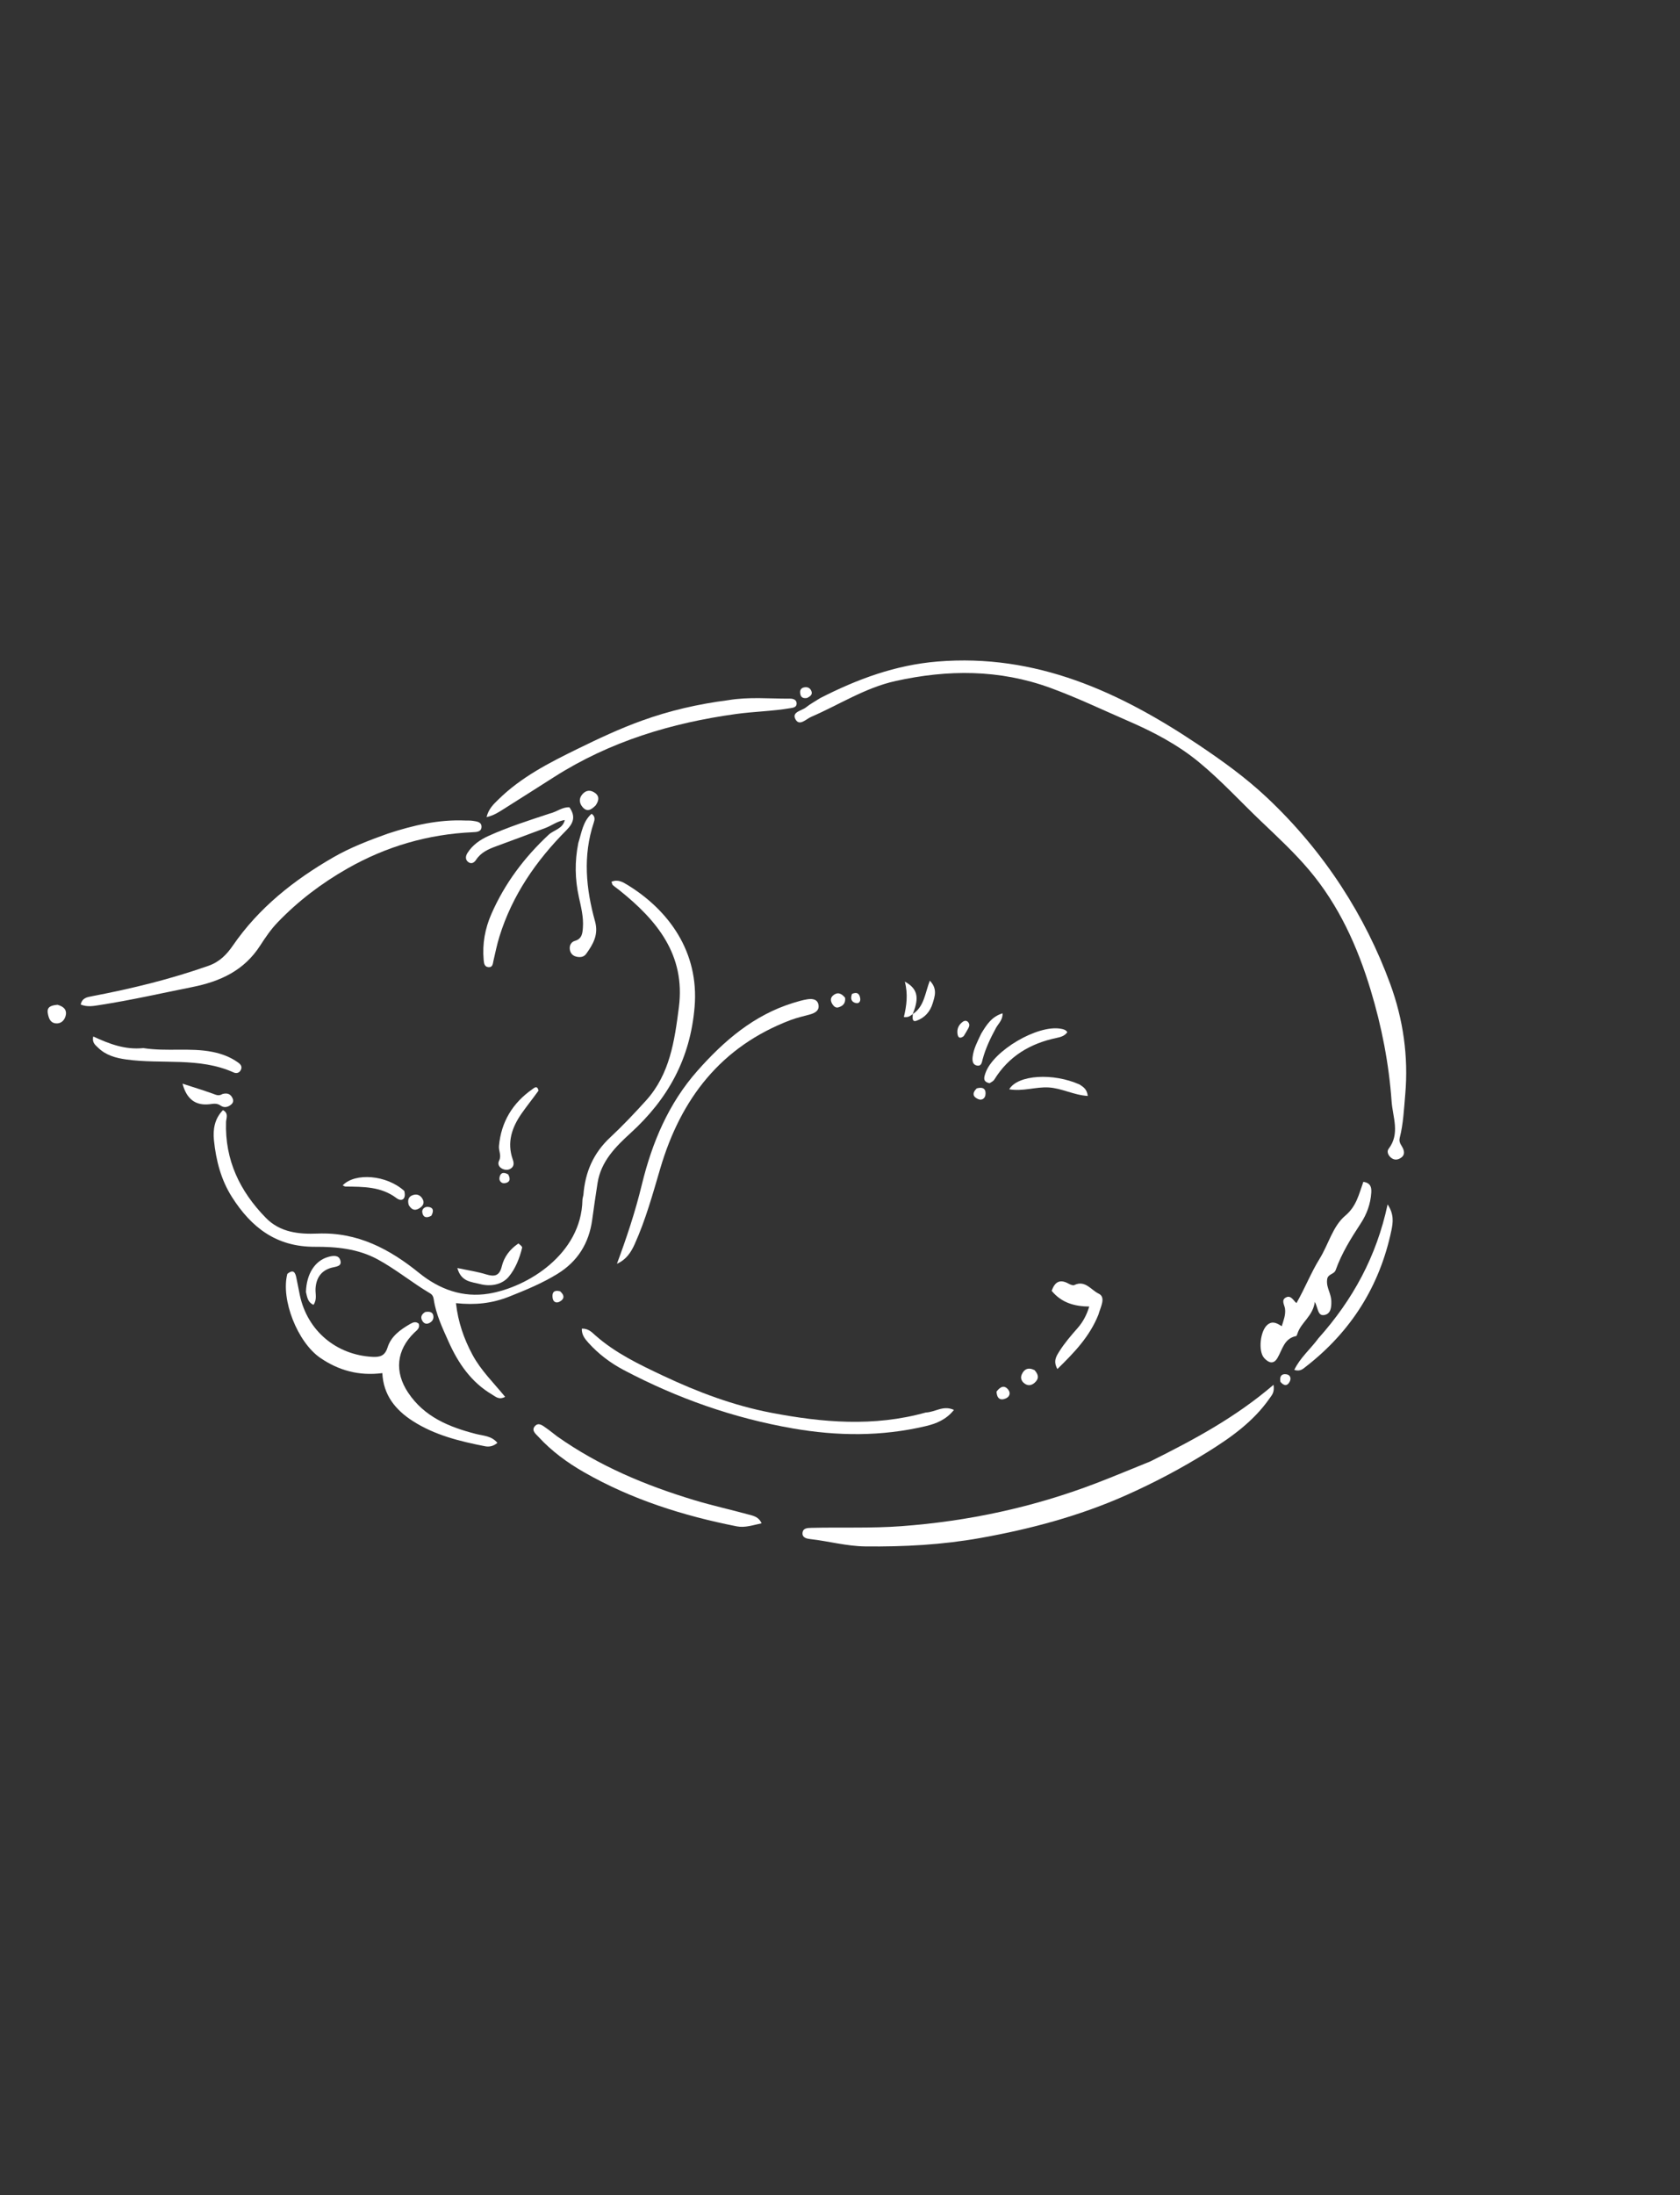 <svg version="1.1" id="Layer_1" xmlns="http://www.w3.org/2000/svg" xmlns:xlink="http://www.w3.org/1999/xlink" x="0px" y="0px"
	 width="100%" viewBox="0 0 784 1024" enable-background="new 0 0 784 1024" xml:space="preserve">
<rect x="0" y="0" width="784" height="1024" fill="#333333" stroke="none"/>
<path fill="white" opacity="1" stroke="none" 
	d="
M382.74,325.652 
	C400.215,316.711 417.973,310.197 437.456,308.592 
	C483.396,304.809 522.328,322.651 559.104,347.3 
	C570.303,354.805 581.278,362.686 591.135,371.951 
	C604.409,384.429 616.063,398.28 626.017,413.562 
	C635.323,427.847 642.93,443.051 648.768,458.982 
	C654.83,475.523 657.328,492.835 655.779,510.526 
	C655.186,517.307 654.892,524.156 653.204,530.787 
	C652.644,532.987 654.079,534.197 654.766,535.81 
	C655.508,537.549 655.373,539.081 653.654,540.165 
	C652.29,541.025 650.869,541.236 649.442,540.255 
	C647.848,539.158 647.029,537.194 648.01,535.912 
	C653.469,528.778 649.935,521.12 649.414,513.771 
	C648.164,496.13 644.785,478.837 639.658,461.892 
	C633.475,441.454 624.769,422.229 610.911,405.837 
	C604.059,397.732 596.201,390.443 588.496,383.102 
	C578.855,373.918 569.859,364.057 559.555,355.562 
	C549.568,347.327 538.197,341.39 526.457,336.304 
	C514.398,331.079 502.544,325.39 490.154,320.871 
	C466.317,312.175 442.251,312.29 417.885,317.685 
	C403.707,320.825 391.567,328.781 378.453,334.438 
	C376.151,335.431 373.015,338.973 371.179,335.458 
	C369.397,332.047 374.175,331.559 376.162,329.946 
	C378.09,328.381 380.327,327.195 382.74,325.652 
z"/>
<path fill="white" opacity="1" stroke="none" 
	d="
M272.246,557.422 
	C273.079,546.589 277.009,537.797 284.757,530.574 
	C290.595,525.132 296.1,519.305 301.461,513.383 
	C312.608,501.069 314.798,485.532 316.805,469.907 
	C319.956,445.377 306.59,429.341 289.131,415.324 
	C288.097,414.494 286.987,413.753 285.994,412.877 
	C285.678,412.599 285.628,412.02 285.358,411.328 
	C288.318,410.02 290.721,411.496 292.839,412.794 
	C312.017,424.549 326.3,443.972 324.146,469.711 
	C322.117,493.949 311.677,512.676 294.262,528.546 
	C287.222,534.961 280.466,541.742 278.865,551.809 
	C277.951,557.552 277.146,563.313 276.347,569.073 
	C274.838,579.96 269.582,588.415 260.172,594.21 
	C253.078,598.578 245.501,601.705 237.732,604.791 
	C229.595,608.024 221.824,608.829 212.784,607.888 
	C213.778,616.748 216.5,624.574 220.536,632.053 
	C224.469,639.34 230.44,645.103 235.726,651.594 
	C232.844,653.138 231.329,651.52 229.678,650.548 
	C219.911,644.802 213.843,635.931 209.353,625.893 
	C206.508,619.531 203.468,613.182 202.422,606.17 
	C202.238,604.936 201.829,603.97 200.714,603.312 
	C192.401,598.406 184.951,592.231 176.423,587.561 
	C167.048,582.426 156.915,581.55 146.897,581.591 
	C128.949,581.664 117.245,572.545 108.237,558.37 
	C103.115,550.311 100.816,541.296 99.846,531.957 
	C99.312,526.826 100.14,521.815 104.063,517.827 
	C106.826,519.365 105.544,521.645 105.488,523.383 
	C104.909,541.138 111.921,555.684 124.072,568.109 
	C130.763,574.951 139.609,575.779 148.223,575.429 
	C166.818,574.673 181.785,582.625 195.53,593.753 
	C205.139,601.533 216.034,605.408 228.051,603.452 
	C246.07,600.519 271.293,585.055 271.801,559.813 
	C271.815,559.155 272.021,558.502 272.246,557.422 
z"/>
<path fill="white" opacity="1" stroke="none" 
	d="
M536.775,681.723 
	C557.021,671.66 576.586,661.182 594.306,645.975 
	C594.884,649.543 593.479,650.848 592.502,652.255 
	C585.008,663.045 574.544,670.479 563.629,677.273 
	C551.326,684.931 538.528,691.705 525.264,697.589 
	C503.546,707.223 480.851,713.263 457.484,717.436 
	C439.662,720.619 421.823,721.563 403.814,721.359 
	C395.086,721.26 386.704,718.909 378.117,717.938 
	C376.581,717.765 374.397,717.345 374.496,715.212 
	C374.609,712.778 376.799,712.742 378.664,712.698 
	C392.646,712.363 406.622,712.956 420.619,711.924 
	C451.873,709.619 482.142,703.112 511.4,691.93 
	C519.798,688.72 528.085,685.222 536.775,681.723 
z"/>
<path fill="white" opacity="1" stroke="none" 
	d="
M180.991,388.858 
	C192.976,384.92 204.766,382.22 217.1,382.75 
	C218.265,382.8 219.45,382.705 220.59,382.892 
	C222.364,383.183 224.711,383.313 224.708,385.647 
	C224.704,388.058 222.426,388.12 220.572,388.204 
	C199.749,389.15 180.3,394.802 162.177,405.107 
	C150.086,411.982 139.102,420.308 129.488,430.336 
	C126.407,433.55 123.836,437.322 121.412,441.083 
	C113.923,452.706 102.895,457.806 89.669,460.447 
	C75.337,463.31 61.087,466.574 46.629,468.802 
	C43.699,469.254 40.795,469.879 37.665,468.587 
	C38.3,465.523 40.628,465.144 42.87,464.718 
	C61.357,461.206 79.581,456.768 97.367,450.488 
	C102.522,448.668 105.854,445.169 108.623,441.143 
	C120.801,423.437 137.127,410.547 155.486,399.954 
	C163.439,395.365 171.991,392.072 180.991,388.858 
z"/>
<path fill="white" opacity="1" stroke="none" 
	d="
M134.092,594.228 
	C136.952,591.886 137.78,593.635 138.266,595.88 
	C138.863,598.641 139.337,601.429 139.928,604.191 
	C143.474,620.761 156.873,632.021 173.782,632.935 
	C177.429,633.133 179.657,632.405 180.864,628.541 
	C182.494,623.325 186.8,620.266 191.338,617.63 
	C192.671,616.855 194.04,616.271 195.417,617.476 
	C196.073,619.621 194.499,620.527 193.329,621.666 
	C184.983,629.781 183.967,639.912 190.477,649.653 
	C198.042,660.974 209.585,665.679 222.102,668.893 
	C225.469,669.757 229.344,669.726 232.115,673.047 
	C230.148,674.717 228.219,675.004 226.275,674.621 
	C214.487,672.3 202.861,669.464 192.576,662.842 
	C184.501,657.642 178.92,650.741 178.421,640.516 
	C167.454,641.935 157.996,639.233 149.523,633.455 
	C138.814,626.152 130.967,606.147 134.092,594.228 
z"/>
<path fill="white" opacity="1" stroke="none" 
	d="
M432.045,658.889 
	C436.457,658.751 440.116,655.373 445.172,657.687 
	C441.531,662.27 436.819,664.119 431.922,665.27 
	C411.383,670.097 390.889,669.947 370.026,666.32 
	C342.152,661.474 316.004,652.227 291.114,639.105 
	C284.918,635.838 279.298,631.615 274.571,626.355 
	C272.94,624.541 271.402,622.612 271.52,619.779 
	C274.534,619.641 276.185,621.459 277.848,622.928 
	C287.221,631.207 298.318,636.491 309.494,641.761 
	C325.677,649.391 342.323,655.652 359.908,659.016 
	C383.783,663.583 407.732,665.669 432.045,658.889 
z"/>
<path fill="white" opacity="1" stroke="none" 
	d="
M339.754,326.621 
	C349.643,324.964 359.149,325.969 368.626,325.898 
	C370.164,325.887 371.854,326.376 371.756,328.331 
	C371.674,329.966 370.108,330.128 368.754,330.358 
	C360.393,331.779 351.906,331.898 343.496,333.057 
	C313.272,337.222 284.702,345.873 258.778,362.338 
	C250.909,367.336 243.055,372.36 235.161,377.318 
	C232.841,378.775 230.542,380.371 227.054,381.165 
	C228.055,377.194 230.369,375.116 232.57,372.949 
	C243.194,362.487 256.279,355.829 269.44,349.376 
	C279.298,344.543 289.242,339.871 299.604,336.136 
	C312.495,331.488 325.737,328.423 339.754,326.621 
z"/>
<path fill="white" opacity="1" stroke="none" 
	d="
M299.516,552.642 
	C304.353,532.736 312.07,514.627 325.507,499.446 
	C337.882,485.465 351.813,473.487 370.14,467.83 
	C372.36,467.144 374.613,466.474 376.901,466.122 
	C379.136,465.778 381.574,466.104 381.978,468.838 
	C382.364,471.455 380.288,472.556 378.052,473.189 
	C375.02,474.047 371.909,474.701 368.973,475.814 
	C336.503,488.121 317.763,512.414 308.151,544.968 
	C304.63,556.895 301.331,568.948 296.191,580.349 
	C294.472,584.162 292.268,587.585 287.907,589.511 
	C292.365,577.511 296.412,565.43 299.516,552.642 
z"/>
<path fill="white" opacity="1" stroke="none" 
	d="
M619.324,596.879 
	C619.059,599.122 619.717,600.822 620.313,602.566 
	C620.79,603.966 621.246,605.45 621.281,606.908 
	C621.345,609.605 621.153,612.857 618.027,613.415 
	C614.942,613.966 615.197,610.446 613.589,607.264 
	C612.709,613.937 607.263,616.745 605.514,621.949 
	C605.357,622.416 605.147,623.177 604.848,623.237 
	C599.191,624.371 598.463,629.595 596.114,633.517 
	C594.244,636.64 591.964,635.647 590.006,633.554 
	C587.016,630.361 588.079,620.665 591.558,617.904 
	C593.894,616.051 595.892,617.212 598.147,618.65 
	C598.981,615.873 600.059,613.383 599.675,610.475 
	C599.44,608.687 597.656,606.368 600.254,605.153 
	C602.467,604.118 603.576,606.665 605.009,607.862 
	C609.01,600.883 611.839,593.578 615.806,587.188 
	C619.965,580.489 621.908,572.029 627.817,567.053 
	C633.091,562.612 634.167,556.962 636.238,551.276 
	C639.578,551.825 640.092,553.739 639.925,556.356 
	C639.587,561.621 637.83,566.389 634.981,570.733 
	C630.457,577.629 626.101,584.621 623.329,592.42 
	C622.559,594.589 619.59,594.141 619.324,596.879 
z"/>
<path fill="white" opacity="1" stroke="none" 
	d="
M259.968,670.01 
	C279.667,683.921 301.291,692.898 323.868,699.735 
	C332.296,702.287 340.923,704.174 349.42,706.509 
	C351.566,707.098 354.036,707.487 355.409,710.578 
	C351.441,711.41 347.637,712.753 343.82,711.999 
	C318.854,707.066 294.785,699.477 272.574,686.768 
	C264.743,682.287 257.478,676.978 251.33,670.293 
	C250.037,668.888 247.832,667.29 249.623,665.252 
	C251.342,663.296 253.301,665.045 254.913,666.161 
	C256.555,667.297 258.093,668.582 259.968,670.01 
z"/>
<path fill="white" opacity="1" stroke="none" 
	d="
M256.529,379.491 
	C259.931,378.679 262.477,376.354 265.736,376.594 
	C268.604,380.671 267.79,383.787 264.378,387.216 
	C250.245,401.42 239.048,417.57 233.053,436.928 
	C231.926,440.568 231.171,444.326 230.302,448.044 
	C229.964,449.488 230.024,451.339 227.907,451.147 
	C226.004,450.975 225.844,449.263 225.708,447.74 
	C225.044,440.292 226.326,433.171 229.317,426.338 
	C235.551,412.096 244.67,399.978 256.019,389.397 
	C258.468,387.114 262.567,386.692 263.58,382.523 
	C260.123,382.964 257.486,385.137 254.446,386.262 
	C246.806,389.089 239.189,391.979 231.536,394.77 
	C227.885,396.101 224.425,397.637 222.196,401.052 
	C221.243,402.513 219.894,403.215 218.426,402.05 
	C217.048,400.956 217.273,399.298 218.112,397.951 
	C220.485,394.143 224.045,391.707 228.047,389.899 
	C237.164,385.782 246.683,382.75 256.529,379.491 
z"/>
<path fill="white" opacity="1" stroke="none" 
	d="
M615.26,624.275 
	C631.277,606.34 642.357,586.175 647.553,561.821 
	C650.606,566.391 650.09,570.277 649.308,573.998 
	C643.818,600.108 630.361,621.262 609.299,637.58 
	C608.089,638.517 606.81,639.887 603.997,639.025 
	C606.737,633.285 611.529,629.36 615.26,624.275 
z"/>
<path fill="white" opacity="1" stroke="none" 
	d="
M66.895,488.904 
	C77.921,490.641 88.679,488.577 99.22,490.696 
	C103.535,491.564 107.528,493.061 111.106,495.63 
	C112.263,496.46 113.11,497.461 112.434,498.996 
	C111.76,500.53 110.309,500.839 109.067,500.279 
	C92.949,493.018 75.542,496.548 58.845,494.201 
	C53.974,493.516 49.372,492.25 45.749,488.692 
	C44.509,487.474 42.853,486.377 43.503,483.481 
	C50.859,486.88 58.248,489.799 66.895,488.904 
z"/>
<path fill="white" opacity="1" stroke="none" 
	d="
M512.572,613.301 
	C508.437,623.588 501.265,630.965 493.453,638.615 
	C491.396,634.97 492.922,632.669 494.283,630.491 
	C496.76,626.529 499.808,623 502.896,619.492 
	C505.433,616.611 507.188,613.216 508.315,609.463 
	C501.474,609.397 495.425,607.767 490.782,602.139 
	C492.143,598.276 494.336,596.415 498.586,598.742 
	C499.415,599.196 500.692,599.771 501.347,599.448 
	C506.401,596.96 509.24,601.819 512.648,603.414 
	C516.28,605.113 513.595,609.647 512.572,613.301 
z"/>
<path fill="white" opacity="1" stroke="none" 
	d="
M269.874,393.255 
	C271.458,388.215 272.047,383.15 276.058,379.611 
	C277.953,380.828 277.484,382.542 277.077,383.765 
	C271.943,399.198 273.457,414.58 277.688,429.808 
	C279.401,435.977 276.814,440.406 273.576,444.916 
	C272.463,446.466 270.801,446.654 269.083,446.283 
	C267.273,445.892 266.159,444.682 265.914,442.87 
	C265.661,441.003 266.555,439.387 268.255,438.901 
	C271.617,437.939 271.826,435.371 272.022,432.658 
	C272.377,427.771 271.144,423.048 270.126,418.38 
	C268.322,410.114 268.142,401.931 269.874,393.255 
z"/>
<path fill="white" opacity="1" stroke="none" 
	d="
M461.81,505.284 
	C458.44,504.606 459.237,502.438 459.874,500.584 
	C463.48,490.089 484.2,477.92 495.025,479.881 
	C496.156,480.086 497.321,480.3 498.082,481.471 
	C496.872,483.278 494.874,483.782 492.987,484.178 
	C480.687,486.762 470.71,492.728 463.997,503.628 
	C463.589,504.291 462.769,504.701 461.81,505.284 
z"/>
<path fill="white" opacity="1" stroke="none" 
	d="
M251.321,508.732 
	C248.635,512.482 245.916,515.837 243.448,519.367 
	C238.893,525.882 236.476,532.887 239.285,540.857 
	C239.819,542.372 239.989,543.866 238.589,544.938 
	C237.3,545.926 235.761,545.878 234.339,545.162 
	C232.768,544.37 232.153,542.895 232.916,541.4 
	C234.128,539.027 232.646,536.834 232.85,534.581 
	C233.873,523.305 239.225,514.528 248.436,508.07 
	C249.337,507.438 250.681,506.113 251.321,508.732 
z"/>
<path fill="white" opacity="1" stroke="none" 
	d="
M241.927,580.046 
	C242.777,580.745 243.783,581.506 243.664,581.998 
	C242.478,586.94 240.483,591.905 237.387,595.586 
	C234.319,599.234 229.038,600.305 223.928,598.955 
	C219.966,597.908 215.227,598.012 213.427,591.498 
	C218.459,592.575 222.76,593.194 226.862,594.459 
	C230.813,595.677 233.091,595.164 234.166,590.728 
	C235.234,586.324 237.901,582.744 241.927,580.046 
z"/>
<path fill="white" opacity="1" stroke="none" 
	d="
M503.863,505.924 
	C505.695,507.134 507.248,508.122 507.634,511.224 
	C501.111,510.838 495.503,507.613 489.35,507.264 
	C483.291,506.92 477.322,509.23 470.958,508.116 
	C475.03,501.314 491.546,500.377 503.863,505.924 
z"/>
<path fill="white" opacity="1" stroke="none" 
	d="
M188.668,555.548 
	C189.684,559.529 187.337,560.629 185.072,558.916 
	C177.829,553.436 169.566,553.607 161.247,553.493 
	C160.816,553.487 160.391,553.134 159.924,552.926 
	C165.78,546.857 180.495,548.086 188.668,555.548 
z"/>
<path fill="white" opacity="1" stroke="none" 
	d="
M103.844,510.313 
	C106.282,509.66 107.733,510.463 108.574,512.416 
	C109.015,513.437 108.815,514.39 107.996,515.132 
	C106.473,516.512 104.591,516.881 102.965,515.733 
	C101.222,514.501 99.608,514.88 97.774,515.091 
	C91.337,515.832 87.083,512.776 85.179,505.509 
	C90.197,507.143 94.796,508.551 99.321,510.167 
	C100.765,510.683 102.037,511.438 103.844,510.313 
z"/>
<path fill="white" opacity="1" stroke="none" 
	d="
M142.774,602.687 
	C143.027,594.165 146.987,588.101 153.111,586.341 
	C155.308,585.709 157.954,585.311 158.766,587.727 
	C159.8,590.808 156.81,590.788 154.772,591.337 
	C149.999,592.622 147.521,596.03 147.249,601.189 
	C147.123,603.572 148.066,606.111 146.296,608.662 
	C143.723,607.585 143.365,605.277 142.774,602.687 
z"/>
<path fill="white" opacity="1" stroke="none" 
	d="
M457.929,482.086 
	C460.428,477.98 462.783,474.236 467.87,472.684 
	C467.991,475.8 465.889,477.49 464.789,479.512 
	C462.24,484.195 459.96,488.956 458.565,494.118 
	C458.189,495.51 458.046,497.436 455.967,497.067 
	C453.888,496.699 453.7,494.801 453.883,493.109 
	C454.3,489.246 456.153,485.866 457.929,482.086 
z"/>
<path fill="white" opacity="1" stroke="none" 
	d="
M425.962,473.025 
	C431.277,469.582 431.666,463.342 433.914,457.448 
	C437.599,461.316 436.217,464.803 435.219,468.105 
	C434.058,471.95 431.472,474.813 427.7,476.15 
	C425.699,476.859 425.82,474.998 425.963,473.315 
	C425.996,472.989 425.962,473.025 425.962,473.025 
z"/>
<path fill="white" opacity="1" stroke="none" 
	d="
M426.01,472.969 
	C424.979,473.706 424.048,474.735 421.806,474.407 
	C423.079,469.085 423.796,463.783 422.252,457.897 
	C428.186,461.158 429.059,465.23 426.078,472.664 
	C425.962,473.025 425.996,472.989 426.01,472.969 
z"/>
<path fill="white" opacity="1" stroke="none" 
	d="
M26.847,468.705 
	C30.026,469.57 31.462,471.375 30.512,474.241 
	C29.863,476.195 28.317,477.593 26.032,477.371 
	C23.355,477.111 22.737,474.851 22.328,472.79 
	C21.692,469.59 23.979,468.966 26.847,468.705 
z"/>
<path fill="white" opacity="1" stroke="none" 
	d="
M277.967,375.699 
	C275.872,377.816 273.922,378.941 271.823,376.432 
	C270.41,374.743 270.122,372.735 271.445,370.921 
	C272.854,368.989 274.857,368.197 277.113,369.509 
	C279.66,370.99 279.809,373.066 277.967,375.699 
z"/>
<path fill="white" opacity="1" stroke="none" 
	d="
M482.772,639.115 
	C484.772,641.277 484.895,643.187 482.858,644.987 
	C481.475,646.209 479.932,646.588 478.294,645.493 
	C476.715,644.438 476.07,642.872 476.818,641.152 
	C477.905,638.652 479.821,637.672 482.772,639.115 
z"/>
<path fill="white" opacity="1" stroke="none" 
	d="
M190.74,562.112 
	C189.978,559.452 190.862,557.873 193.173,557.337 
	C194.96,556.923 196.382,557.759 197.245,559.378 
	C198.079,560.944 197.577,562.238 196.239,563.251 
	C194.185,564.806 192.335,564.839 190.74,562.112 
z"/>
<path fill="white" opacity="1" stroke="none" 
	d="
M394.393,465.45 
	C394.674,468.169 393.207,469.343 391.187,469.92 
	C390.172,470.21 389.283,469.593 388.68,468.757 
	C387.624,467.292 387.252,465.656 388.747,464.371 
	C390.732,462.663 392.641,463.223 394.393,465.45 
z"/>
<path fill="white" opacity="1" stroke="none" 
	d="
M449.697,483.357 
	C447.758,484.789 447.049,483.817 446.83,482.253 
	C446.508,479.941 447.372,478.041 449.251,476.668 
	C450.14,476.018 451.166,475.959 451.884,476.901 
	C452.88,478.21 452.03,479.384 451.389,480.531 
	C450.907,481.393 450.41,482.247 449.697,483.357 
z"/>
<path fill="white" opacity="1" stroke="none" 
	d="
M465.033,649.158 
	C466.757,646.884 468.645,645.899 470.495,648.224 
	C471.72,649.763 471.196,651.557 469.351,652.34 
	C466.752,653.442 465.222,652.336 465.033,649.158 
z"/>
<path fill="white" opacity="1" stroke="none" 
	d="
M198.437,612.006 
	C200.575,611.674 202.155,611.994 202.269,614.177 
	C202.342,615.572 201.487,616.652 200.191,617.224 
	C198.984,617.756 197.901,617.41 197.206,616.324 
	C196.155,614.682 196.443,613.236 198.437,612.006 
z"/>
<path fill="white" opacity="1" stroke="none" 
	d="
M455.822,507.686 
	C458.971,506.834 460.263,508.148 459.856,510.823 
	C459.615,512.405 458.184,513.406 456.556,512.734 
	C454.085,511.715 453.459,510.002 455.822,507.686 
z"/>
<path fill="white" opacity="1" stroke="none" 
	d="
M376.609,325.588 
	C374.002,326.029 373.414,324.563 373.389,322.773 
	C373.375,321.748 374.019,320.926 375.12,320.682 
	C376.523,320.371 377.759,320.659 378.479,322.001 
	C379.421,323.757 378.4,324.726 376.609,325.588 
z"/>
<path fill="white" opacity="1" stroke="none" 
	d="
M261.367,602.331 
	C263.642,604.33 263.323,606.035 261.155,607.192 
	C259.622,608.01 258.175,607.391 257.9,605.53 
	C257.566,603.269 258.146,601.564 261.367,602.331 
z"/>
<path fill="white" opacity="1" stroke="none" 
	d="
M597.535,644.597 
	C597.036,641.958 598.099,640.715 600.327,641.067 
	C602.101,641.347 602.648,642.887 601.895,644.422 
	C600.875,646.498 599.349,646.723 597.535,644.597 
z"/>
<path fill="white" opacity="1" stroke="none" 
	d="
M201.295,567.108 
	C198.802,568.496 197.326,567.67 197.047,565.418 
	C196.864,563.94 198.25,562.882 199.653,562.979 
	C202.148,563.152 202.601,564.718 201.295,567.108 
z"/>
<path fill="white" opacity="1" stroke="none" 
	d="
M237.149,547.829 
	C238.528,550.269 237.698,551.655 235.486,551.929 
	C234.046,552.107 232.9,550.914 233.078,549.487 
	C233.352,547.287 234.717,546.425 237.149,547.829 
z"/>
<path fill="white" opacity="1" stroke="none" 
	d="
M397.598,463.623 
	C400.177,462.509 401.179,463.75 401.444,465.815 
	C401.611,467.126 400.87,468.191 399.505,467.918 
	C397.373,467.492 396.73,465.962 397.598,463.623 
z"/>
</svg>